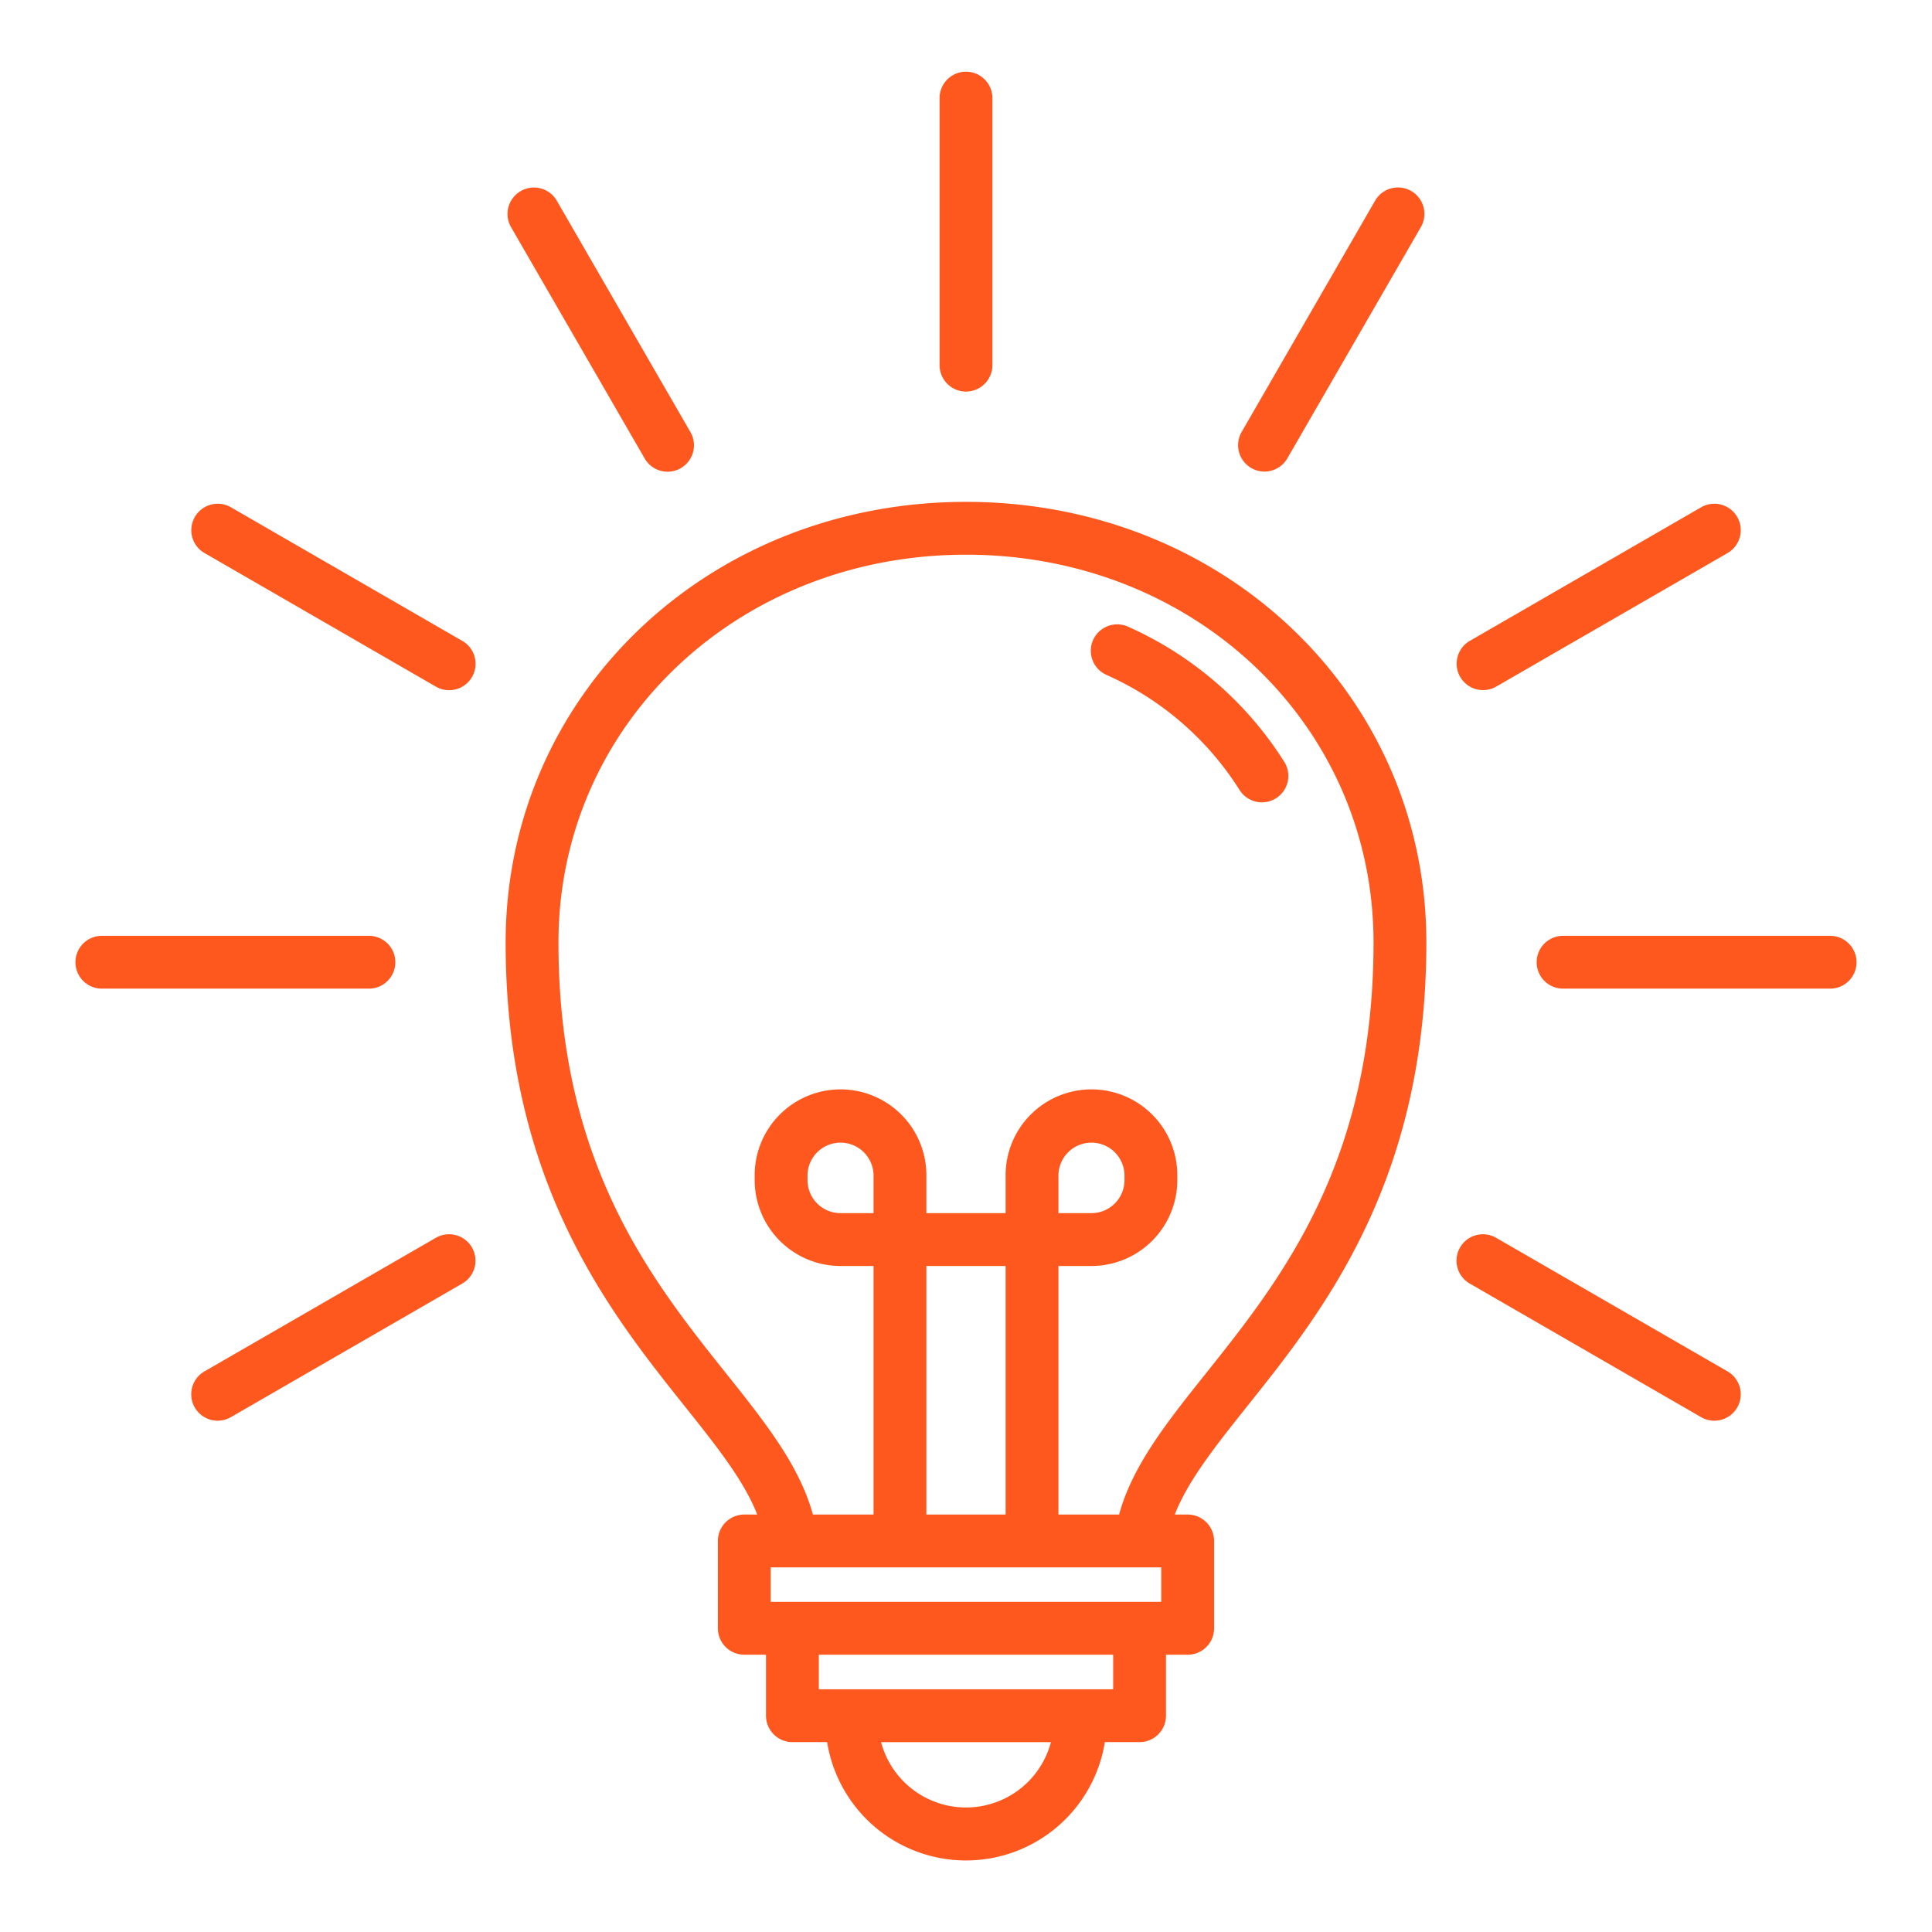 <?xml version="1.0"?>
<svg xmlns="http://www.w3.org/2000/svg" xmlns:xlink="http://www.w3.org/1999/xlink" xmlns:svgjs="http://svgjs.com/svgjs" version="1.1" width="50" height="50" x="0" y="0" viewBox="0 0 128 128" style="enable-background:new 0 0 512 512" xml:space="preserve" class=""><g><g xmlns="http://www.w3.org/2000/svg"><path d="M64,33.25c-17.1,0-30.5,12.822-30.5,29.19,0,15.854,6.857,24.45,11.864,30.726,2.146,2.69,3.932,4.943,4.805,7.177h-.857a1.75,1.75,0,0,0-1.75,1.75v5.786a1.75,1.75,0,0,0,1.75,1.75H50.75v4.041a1.751,1.751,0,0,0,1.75,1.75h2.3a9.318,9.318,0,0,0,18.4,0h2.3a1.751,1.751,0,0,0,1.75-1.75v-4.041h1.437a1.749,1.749,0,0,0,1.75-1.75v-5.786a1.749,1.749,0,0,0-1.75-1.75h-.856c.873-2.234,2.659-4.487,4.8-7.177C87.643,86.89,94.5,78.294,94.5,62.44,94.5,46.072,81.1,33.25,64,33.25ZM57.875,80.375H55.687A2.189,2.189,0,0,1,53.5,78.188v-.25a2.188,2.188,0,1,1,4.375,0Zm8.75,19.968h-5.25V83.875h5.25Zm10.312,3.5v2.286H51.062v-2.286Zm-8.815,14.2a5.824,5.824,0,0,1-9.749-2.622H69.628A5.839,5.839,0,0,1,68.122,118.042Zm5.628-6.122H54.25v-2.291h19.5ZM79.9,90.983c-2.593,3.251-4.874,6.119-5.757,9.36H70.125V83.875h2.187A5.693,5.693,0,0,0,78,78.188v-.25a5.688,5.688,0,1,0-11.375,0v2.437h-5.25V77.938a5.688,5.688,0,1,0-11.375,0v.25a5.693,5.693,0,0,0,5.687,5.687h2.188v16.468H53.857c-.883-3.241-3.164-6.109-5.757-9.36C43.155,84.784,37,77.069,37,62.44c0-14.406,11.86-25.69,27-25.69S91,48.034,91,62.44C91,77.069,84.845,84.784,79.9,90.983ZM70.125,80.375V77.938a2.188,2.188,0,1,1,4.375,0v.25a2.19,2.19,0,0,1-2.188,2.187Z" fill="#ff581f" data-original="#000000" style=""/><path d="M74.773,41.536a1.75,1.75,0,1,0-1.445,3.187,20.067,20.067,0,0,1,8.794,7.611,1.75,1.75,0,1,0,2.968-1.855A23.555,23.555,0,0,0,74.773,41.536Z" fill="#ff581f" data-original="#000000" style=""/><path d="M64,25.942a1.75,1.75,0,0,0,1.75-1.75V6.5a1.75,1.75,0,0,0-3.5,0V24.192A1.75,1.75,0,0,0,64,25.942Z" fill="#ff581f" data-original="#000000" style=""/><path d="M42.706,30.367a1.75,1.75,0,1,0,3.031-1.75L36.891,13.3a1.75,1.75,0,1,0-3.032,1.75Z" fill="#ff581f" data-original="#000000" style=""/><path d="M30.617,42.456,15.3,33.609a1.75,1.75,0,1,0-1.75,3.032l15.322,8.846a1.75,1.75,0,1,0,1.75-3.031Z" fill="#ff581f" data-original="#000000" style=""/><path d="M26.192,63.75A1.75,1.75,0,0,0,24.442,62H6.75a1.75,1.75,0,0,0,0,3.5H24.442A1.75,1.75,0,0,0,26.192,63.75Z" fill="#ff581f" data-original="#000000" style=""/><path d="M28.867,82.013,13.545,90.859a1.75,1.75,0,0,0,1.75,3.032l15.322-8.847a1.75,1.75,0,1,0-1.75-3.031Z" fill="#ff581f" data-original="#000000" style=""/><path d="M82.9,31.008a1.748,1.748,0,0,0,2.39-.641l8.847-15.322a1.75,1.75,0,0,0-3.032-1.75L82.263,28.617A1.751,1.751,0,0,0,82.9,31.008Z" fill="#ff581f" data-original="#000000" style=""/><path d="M98.259,45.722a1.747,1.747,0,0,0,.874-.235l15.322-8.846a1.75,1.75,0,0,0-1.75-3.032L97.383,42.456a1.75,1.75,0,0,0,.876,3.266Z" fill="#ff581f" data-original="#000000" style=""/><path d="M121.25,62H103.558a1.75,1.75,0,1,0,0,3.5H121.25a1.75,1.75,0,0,0,0-3.5Z" fill="#ff581f" data-original="#000000" style=""/><path d="M114.455,90.859,99.133,82.013a1.75,1.75,0,1,0-1.75,3.031l15.322,8.847a1.75,1.75,0,1,0,1.75-3.032Z" fill="#ff581f" data-original="#000000" style=""/></g></g></svg>
